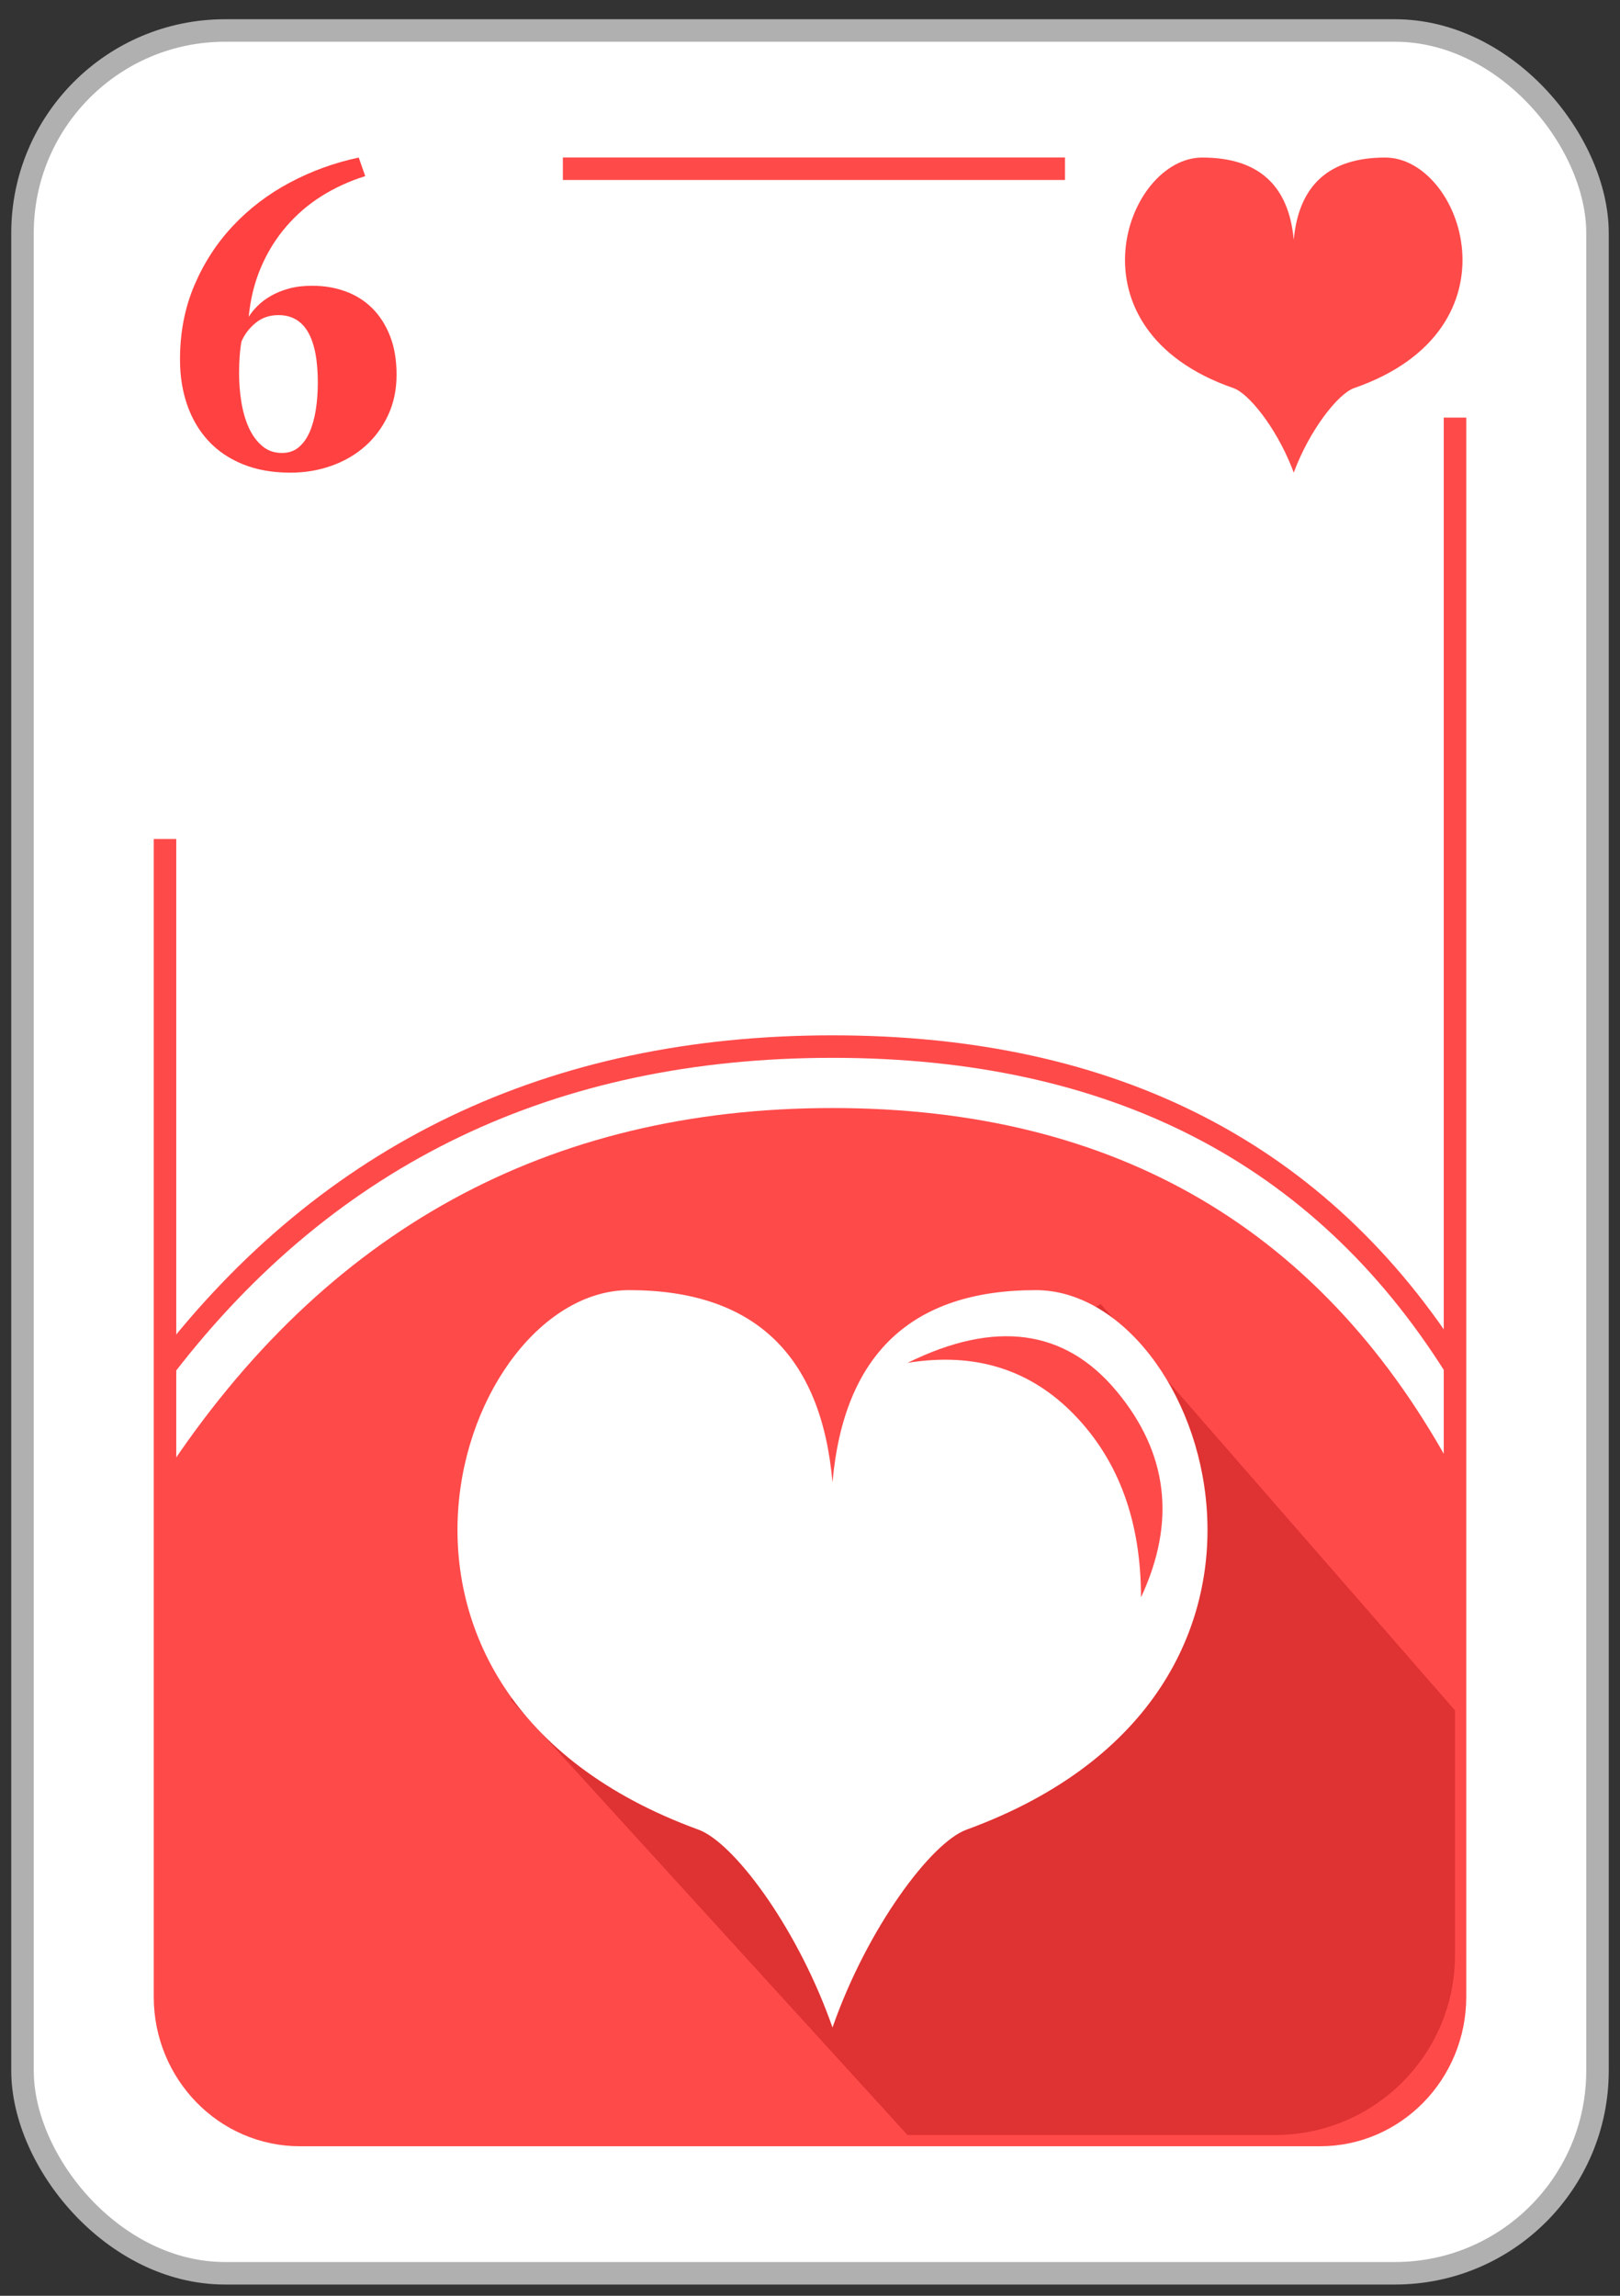 <?xml version="1.0" encoding="UTF-8"?>
<svg width="72px" height="102px" viewBox="0 0 72 102" version="1.1" xmlns="http://www.w3.org/2000/svg" xmlns:xlink="http://www.w3.org/1999/xlink">
    <rect x="0" y="0" width="72" height="102" fill="#333333" stroke="none"/>
    <!-- Generator: Sketch 61.2 (89653) - https://sketch.com -->
    <title>06_C</title>
    <desc>Created with Sketch.</desc>
    <g id="Page-1" stroke="none" stroke-width="1" fill="none" fill-rule="evenodd">
        <g id="03_Copas" transform="translate(1, -453)">
            <g id="06_C" transform="translate(0, 454)">
                <rect id="Rectangle" stroke="#B0B0B0" fill="#FFFFFF" x="0" y="0.355" width="70" height="99.645" rx="9"></rect>
                <path d="M24.016,6.497 L57.667,6.497 C60.98,6.497 63.667,9.248 63.667,12.64 L63.667,87.715 C63.667,91.107 60.98,93.857 57.667,93.857 L12.333,93.857 C9.02,93.857 6.333,91.107 6.333,87.715 L6.333,36.277" id="Rectangle" stroke="#FF4A4A"></path>
                <path d="M11.909,20 C12.553,20 13.162,19.898 13.736,19.693 C14.309,19.489 14.808,19.198 15.233,18.821 C15.659,18.443 15.997,17.986 16.248,17.449 C16.499,16.912 16.625,16.311 16.625,15.647 C16.625,14.995 16.528,14.422 16.335,13.93 C16.142,13.438 15.878,13.026 15.543,12.693 C15.208,12.361 14.811,12.111 14.354,11.945 C13.897,11.779 13.404,11.696 12.876,11.696 C12.489,11.696 12.144,11.737 11.841,11.821 C11.539,11.904 11.271,12.012 11.039,12.147 C10.807,12.281 10.611,12.428 10.45,12.588 C10.289,12.747 10.157,12.911 10.054,13.077 C10.131,12.271 10.315,11.533 10.605,10.862 C10.894,10.19 11.268,9.589 11.726,9.059 C12.183,8.528 12.708,8.078 13.301,7.707 C13.893,7.336 14.538,7.042 15.233,6.825 L15.233,6.825 L14.944,6 C13.861,6.23 12.84,6.601 11.88,7.112 C10.92,7.624 10.079,8.263 9.358,9.03 C8.636,9.797 8.063,10.679 7.638,11.677 C7.213,12.674 7,13.774 7,14.975 C7,15.704 7.106,16.375 7.319,16.989 C7.532,17.603 7.844,18.133 8.256,18.581 C8.669,19.028 9.181,19.377 9.793,19.626 C10.405,19.875 11.11,20 11.909,20 Z M11.534,19.125 C11.192,19.125 10.901,19.024 10.659,18.821 C10.418,18.618 10.22,18.351 10.067,18.02 C9.914,17.688 9.802,17.31 9.731,16.884 C9.66,16.458 9.625,16.015 9.625,15.555 C9.625,15.326 9.634,15.086 9.652,14.835 C9.669,14.585 9.696,14.366 9.731,14.176 C9.861,13.865 10.067,13.592 10.35,13.355 C10.633,13.118 10.974,13 11.375,13 C12.542,13 13.125,14.001 13.125,16.002 C13.125,16.421 13.096,16.82 13.037,17.198 C12.978,17.577 12.886,17.908 12.763,18.192 C12.639,18.476 12.477,18.702 12.277,18.871 C12.076,19.04 11.829,19.125 11.534,19.125 Z" id="6" fill="#FF4141" fill-rule="nonzero"></path>
                <rect id="Rectangle" fill="#FFFFFF" x="46.333" y="4.554" width="19" height="13"></rect>
                <path d="M6.333,64.496 C13.469,53.652 23.358,48.229 36,48.229 C48.642,48.229 57.864,53.652 63.667,64.496 L63.667,87.857 C63.667,91.171 60.98,93.857 57.667,93.857 L12.333,93.857 C9.02,93.857 6.333,91.171 6.333,87.857 L6.333,64.496 L6.333,64.496 Z" id="Path-114" fill="#FF4A4A"></path>
                <path d="M6.333,59.719 C13.635,50.239 23.524,45.499 36,45.499 C48.476,45.499 57.698,50.239 63.667,59.719" id="Path-115" stroke="#FF4A4A"></path>
                <path d="M21.693,74.503 L39.333,93.857 L55.667,93.857 C60.085,93.857 63.667,90.276 63.667,85.857 L63.667,74.994 L63.667,74.994 L47.917,56.933 L21.693,74.503 Z" id="Path-117" fill="#DF3232"></path>
                <g id="Group-4" transform="translate(19.333, 56.32)">
                    <path d="M16.545,32.42 C14.967,28.125 12.231,24.525 10.714,23.972 C-6.082,17.848 0.062,0 7.629,0 C13.152,0 16.165,2.847 16.667,8.542 L16.667,8.542 C17.169,2.847 20.181,0 25.704,0 C33.271,0 39.416,17.848 22.619,23.972 C21.062,24.539 18.221,28.317 16.667,32.76 Z" id="Combined-Shape-Copy" fill="#FFFFFF"></path>
                    <path d="M20,3.232 C23.894,1.311 26.989,1.727 29.286,4.481 C31.583,7.235 31.947,10.291 30.378,13.65 C30.378,10.291 29.396,7.593 27.432,5.556 C25.468,3.519 22.99,2.744 20,3.232 Z" id="Path-36" fill="#FF4A4A"></path>
                </g>
                <g id="Small_Icon" transform="translate(49, 6)" fill="#FF4A4A">
                    <path d="M7.406,13.754 C6.69,11.963 5.492,10.476 4.821,10.244 C-2.737,7.627 0.028,0 3.433,0 C5.918,0 7.274,1.217 7.5,3.65 L7.5,3.65 C7.726,1.217 9.082,0 11.567,0 C14.972,0 17.737,7.627 10.179,10.244 C9.478,10.487 8.2,12.101 7.5,14 Z" id="Combined-Shape-Copy"></path>
                </g>
            </g>
        </g>
    </g>
</svg>